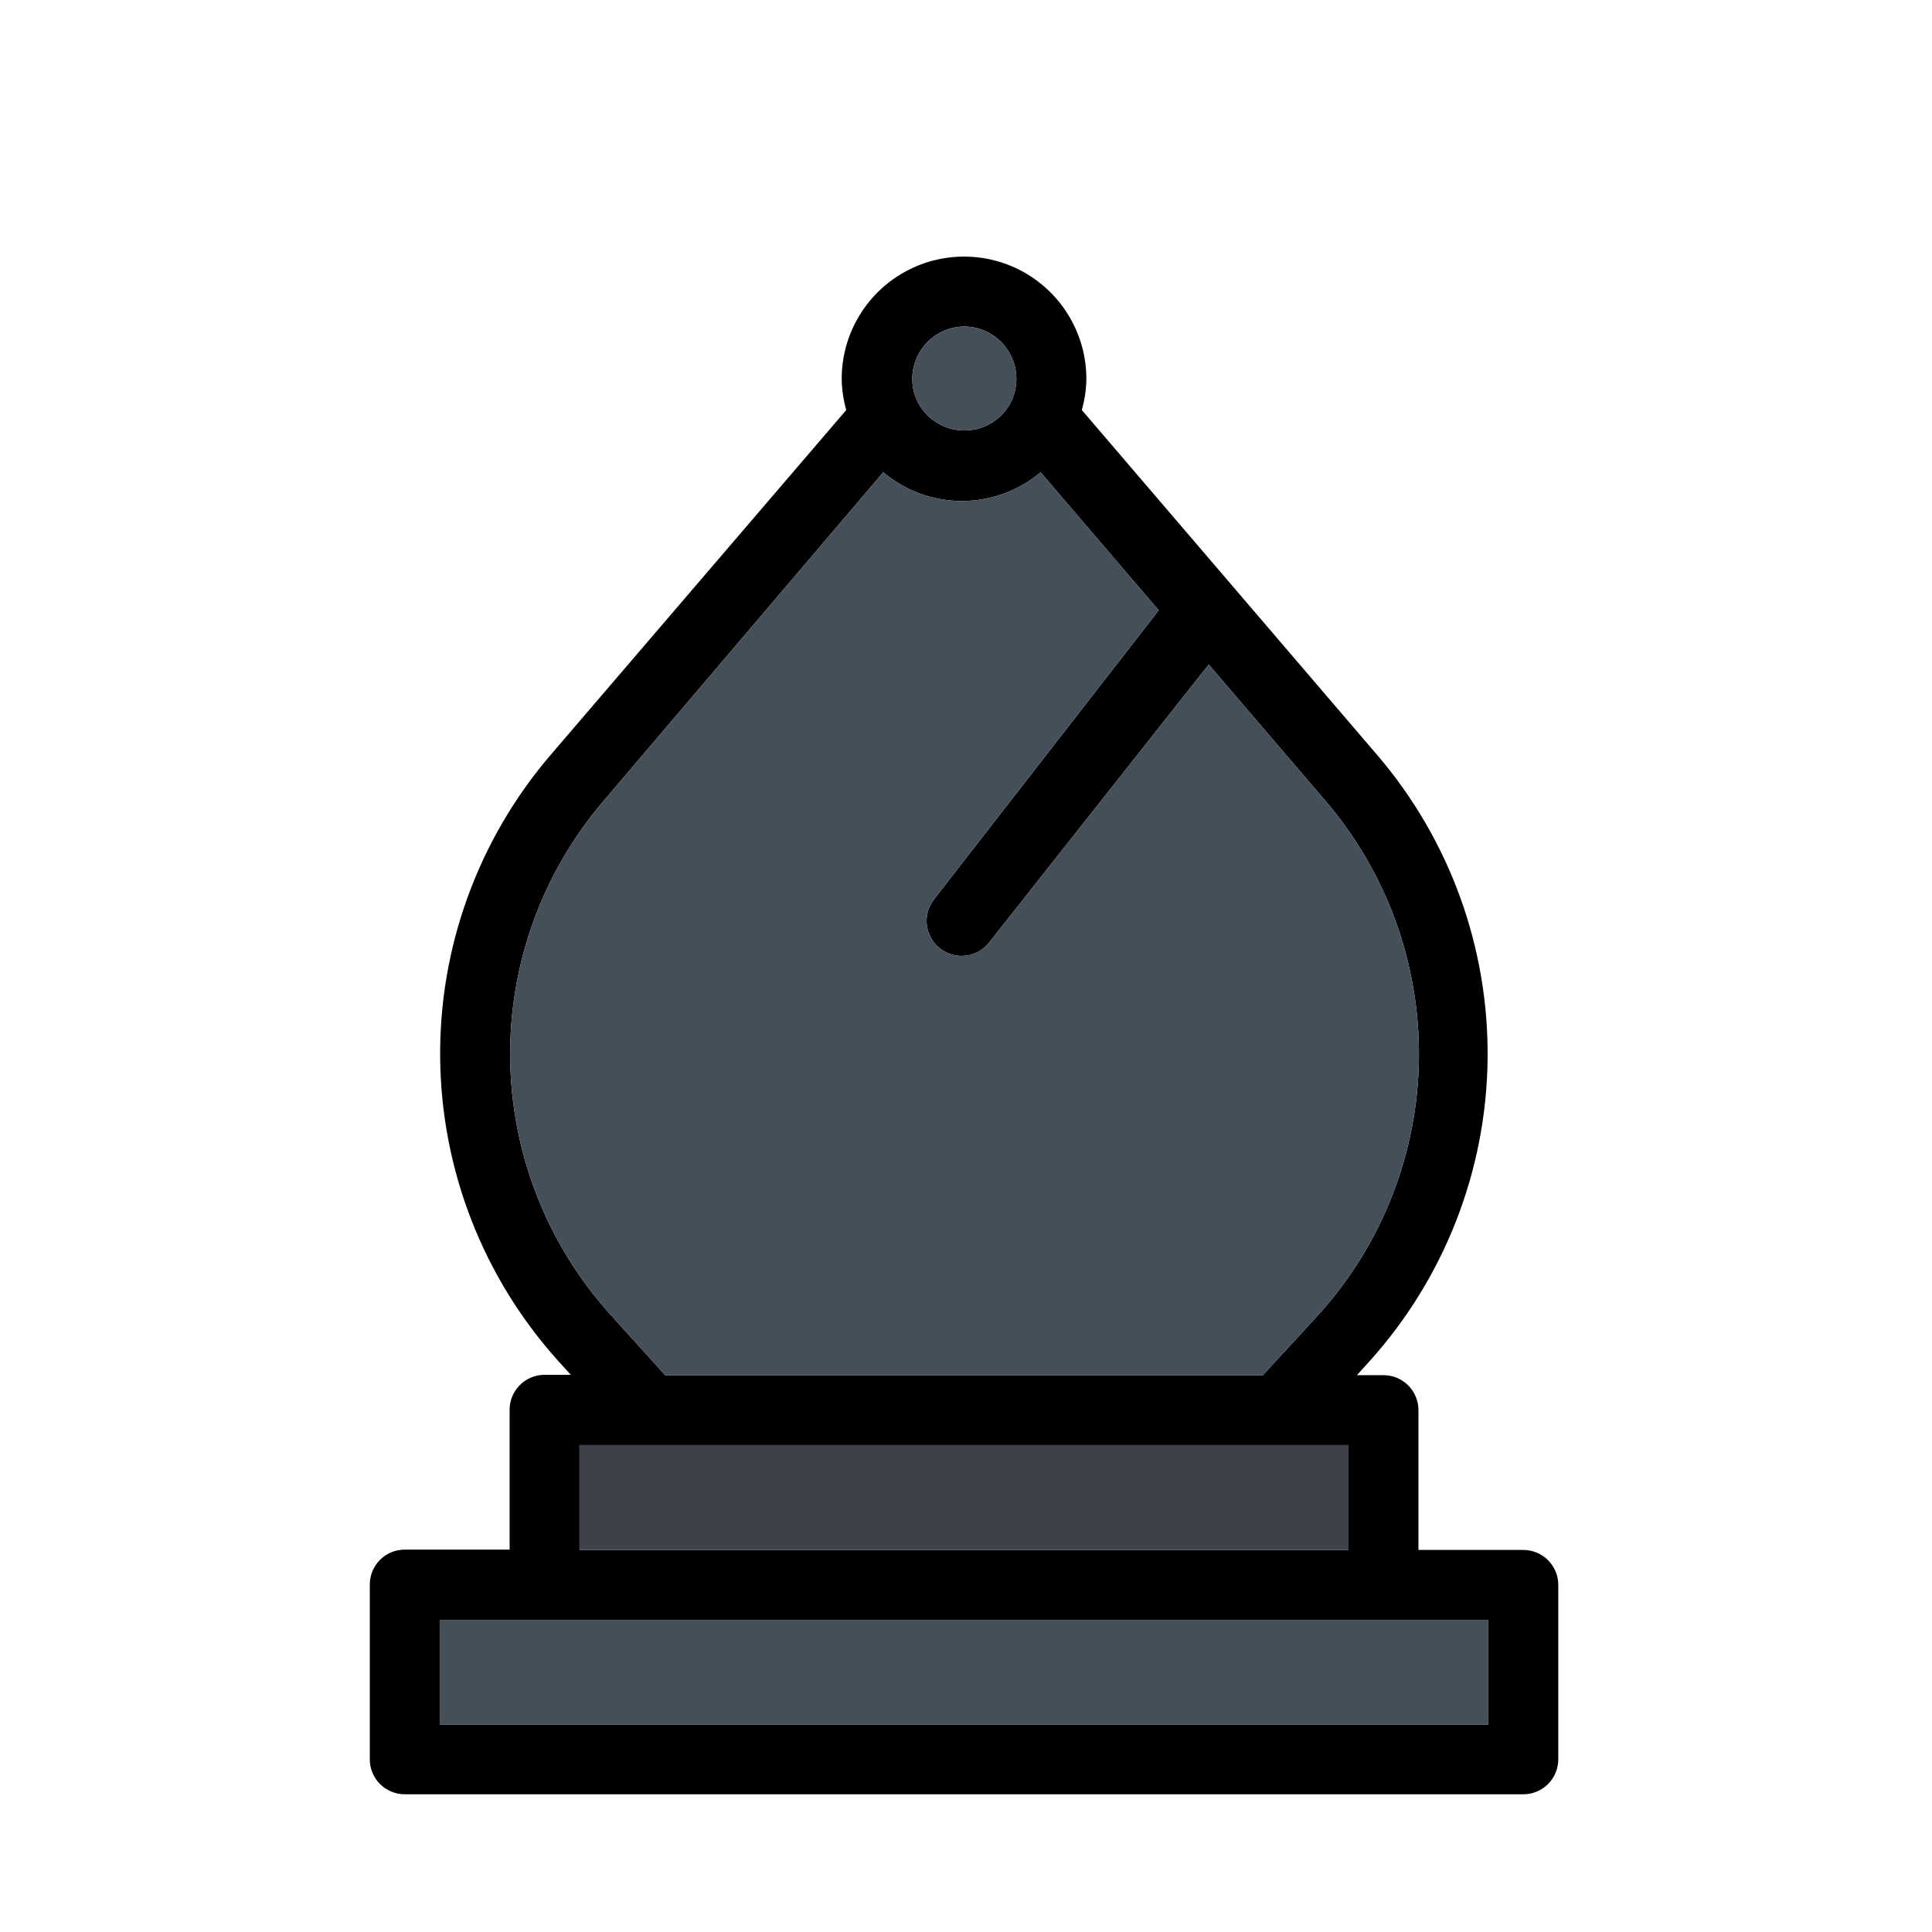 <svg width="256" height="256" viewBox="0 0 256 256" fill="none" xmlns="http://www.w3.org/2000/svg">
<path d="M201.847 205.376H187.952V186.848C187.952 185.62 187.463 184.441 186.595 183.573C185.726 182.704 184.548 182.216 183.319 182.216H179.799L181.559 180.271C191.408 169.293 196.935 155.113 197.115 140.364C197.294 125.617 192.111 111.307 182.532 100.096L143.348 54.333C143.726 52.992 143.929 51.605 143.949 50.211C143.949 44.42 140.86 39.069 135.845 36.172C130.828 33.276 124.65 33.276 119.633 36.172C114.617 39.068 111.528 44.42 111.528 50.211C111.55 51.605 111.752 52.991 112.13 54.333L72.946 100.048V100.05C63.351 111.253 58.154 125.562 58.325 140.31C58.496 155.058 64.021 169.245 73.872 180.225L75.632 182.17H72.158C69.601 182.17 67.526 184.245 67.526 186.802V205.33H53.631C51.073 205.33 49 207.403 49 209.96V233.12C49 234.348 49.487 235.527 50.355 236.395C51.225 237.264 52.403 237.751 53.631 237.751H201.849C203.077 237.751 204.254 237.264 205.124 236.395C205.993 235.527 206.48 234.348 206.48 233.12V210.007C206.48 208.778 205.993 207.601 205.124 206.731C204.254 205.863 203.077 205.376 201.849 205.376L201.847 205.376ZM127.738 43.262C130.124 43.265 132.344 44.494 133.614 46.516C134.882 48.538 135.025 51.069 133.991 53.222C133.215 54.762 131.894 55.96 130.286 56.581C128.676 57.201 126.893 57.201 125.283 56.581C123.673 55.96 122.353 54.762 121.578 53.222C121.12 52.283 120.882 51.254 120.883 50.21C120.883 48.383 121.601 46.631 122.885 45.33C124.168 44.03 125.911 43.287 127.738 43.262ZM80.772 174.064C72.426 164.759 67.744 152.737 67.599 140.238C67.454 127.738 71.856 115.613 79.984 106.115L117.037 62.576L117.039 62.577C119.954 65.035 123.645 66.385 127.46 66.385C131.274 66.385 134.966 65.035 137.882 62.577L153.537 80.872L123.755 119.177H123.754C122.181 121.198 122.544 124.112 124.565 125.684C126.586 127.258 129.5 126.894 131.072 124.873L160.161 88.051L175.63 106.115C183.76 115.612 188.16 127.737 188.016 140.237C187.872 152.736 183.19 164.758 174.842 174.063L167.339 182.214H88.137L80.772 174.064ZM76.79 191.479H178.685V205.374H76.79V191.479ZM197.213 228.533H58.261V214.637H197.213V228.533Z" fill="black"/>
<path d="M80.772 174.064C72.426 164.759 67.744 152.737 67.599 140.238C67.454 127.738 71.856 115.613 79.984 106.115L117.037 62.576L117.039 62.577C119.954 65.035 123.645 66.385 127.46 66.385C131.274 66.385 134.966 65.035 137.882 62.577L153.537 80.872L123.755 119.177H123.754C122.181 121.198 122.544 124.112 124.565 125.684C126.586 127.258 129.5 126.894 131.072 124.873L160.161 88.051L175.63 106.115C183.76 115.612 188.16 127.737 188.016 140.237C187.872 152.736 183.19 164.758 174.842 174.063L167.339 182.214H88.137L80.772 174.064Z" fill="#444F5A"/>
<path d="M76.79 191.479H178.685V205.374H76.79V191.479Z" fill="#3E4149"/>
<path d="M197.213 228.533H58.261V214.637H197.213V228.533Z" fill="#444F5A"/>
<path d="M127.738 43.262C130.124 43.265 132.344 44.494 133.614 46.516C134.882 48.538 135.025 51.069 133.991 53.222C133.215 54.762 131.894 55.96 130.286 56.581C128.676 57.201 126.893 57.201 125.283 56.581C123.673 55.96 122.353 54.762 121.578 53.222C121.12 52.283 120.882 51.254 120.883 50.21C120.883 48.383 121.601 46.631 122.885 45.33C124.168 44.03 125.911 43.287 127.738 43.262Z" fill="#444F5A"/>
</svg>
